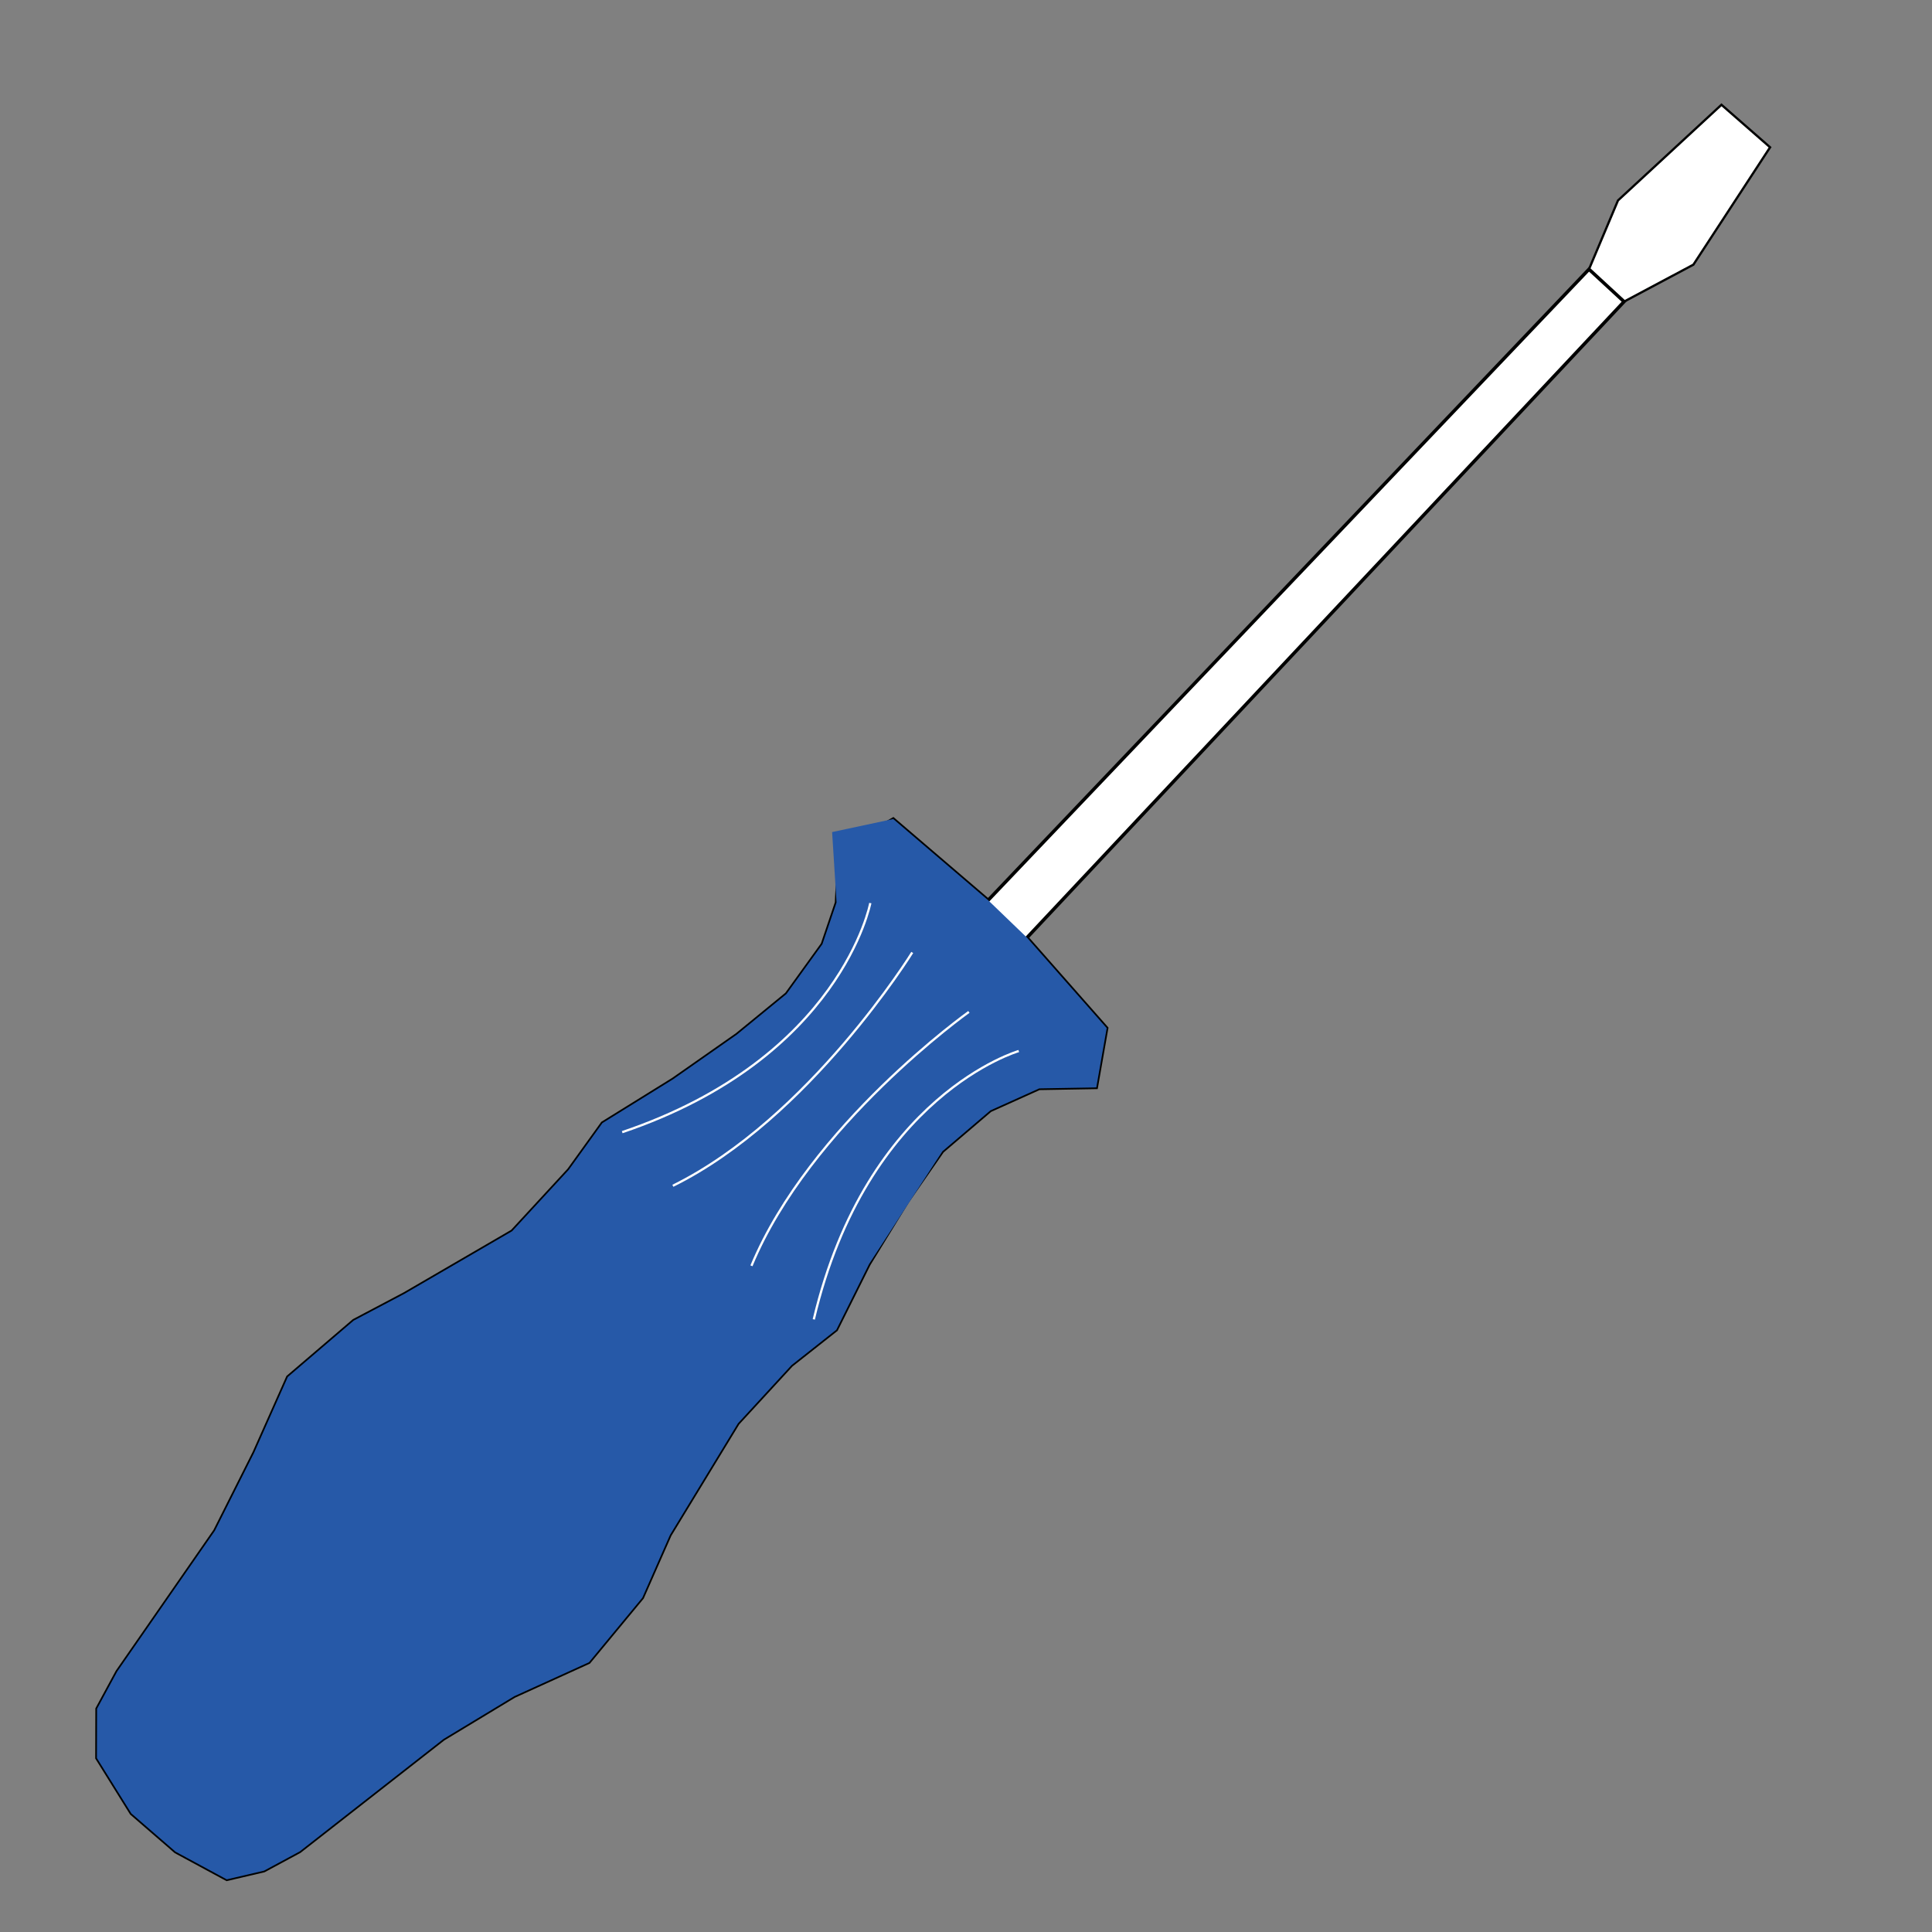 <?xml version="1.0" encoding="utf-8"?>
<!-- Generator: Adobe Illustrator 26.5.0, SVG Export Plug-In . SVG Version: 6.00 Build 0)  -->
<svg version="1.1" id="Layer_1" xmlns="http://www.w3.org/2000/svg" xmlns:xlink="http://www.w3.org/1999/xlink" x="0px" y="0px"
	 viewBox="0 0 428 428" style="enable-background:new 0 0 428 428;" xml:space="preserve">
<rect x="0" y="0" width="428" height="428" fill="#808080" stroke="none"/>
<style type="text/css">
	.st0{fill:#FFFFFF;stroke:#000100;stroke-width:0.5;stroke-miterlimit:10;}
	.st1{fill:#FFFFFF;stroke:#000100;stroke-width:0.75;stroke-miterlimit:10;}
	.st2{fill:#2659A8;}
	.st3{fill:none;stroke:#FFFFFF;stroke-width:0.5;stroke-miterlimit:10;}
</style>
<polygon class="st0" points="359.78,66.82 341.94,78.39 352.01,59.65 358.44,44.4 381.36,23.21 392.13,32.63 375.14,58.63 "/>
<polygon class="st1" points="359.78,66.82 227.51,207.72 245.17,227.76 242.86,240.9 230.21,241.12 219.38,246 208.77,255.05 
	200.96,266.29 192.52,280.04 185.27,294.58 175.33,302.43 163.47,315.32 148.41,340.05 142.29,353.94 130.47,368.24 113.91,375.77 
	98.23,385.25 66.39,410.15 58.49,414.41 50.24,416.34 38.9,410.21 29.1,401.72 21.47,389.47 21.5,378.55 25.96,370.31 47.61,339.11 
	56.3,321.82 63.76,305.05 78.36,292.56 89.57,286.64 113.46,272.75 126,259.16 133.46,248.8 149.09,239.11 163.25,229.19 
	174.23,220.2 182.19,209.17 185.32,199.94 185.84,188.36 197.88,181.44 218.9,199.43 352.01,59.65 "/>
<polygon class="st2" points="227.51,207.72 245.17,227.76 242.86,240.9 230.21,241.12 219.38,246 208.77,255.05 192.52,280.04 
	185.27,294.58 175.33,302.43 163.47,315.32 148.41,340.05 142.29,353.94 130.47,368.24 113.91,375.77 98.23,385.25 66.39,410.15 
	58.49,414.41 50.24,416.34 38.9,410.21 29.1,401.72 21.47,389.47 21.5,378.55 25.96,370.31 47.61,339.11 56.3,321.82 63.76,305.05 
	78.36,292.56 89.57,286.64 113.46,272.75 126,259.16 133.46,248.8 149.09,239.11 163.25,229.19 174.23,220.2 182.19,209.17 
	185.32,199.94 184.34,184.33 197.88,181.44 218.9,199.43 "/>
<path class="st3" d="M192.8,200.06c0,0-6.52,34.36-54.96,50.75"/>
<path class="st3" d="M225.69,232.84c0,0-33.61,9.68-45.41,59.45"/>
<path class="st3" d="M202.09,211c0,0-22.73,36.74-53.03,51.69"/>
<path class="st3" d="M214.64,224.17c0,0-35.2,25.05-48.17,56.25"/>
</svg>
